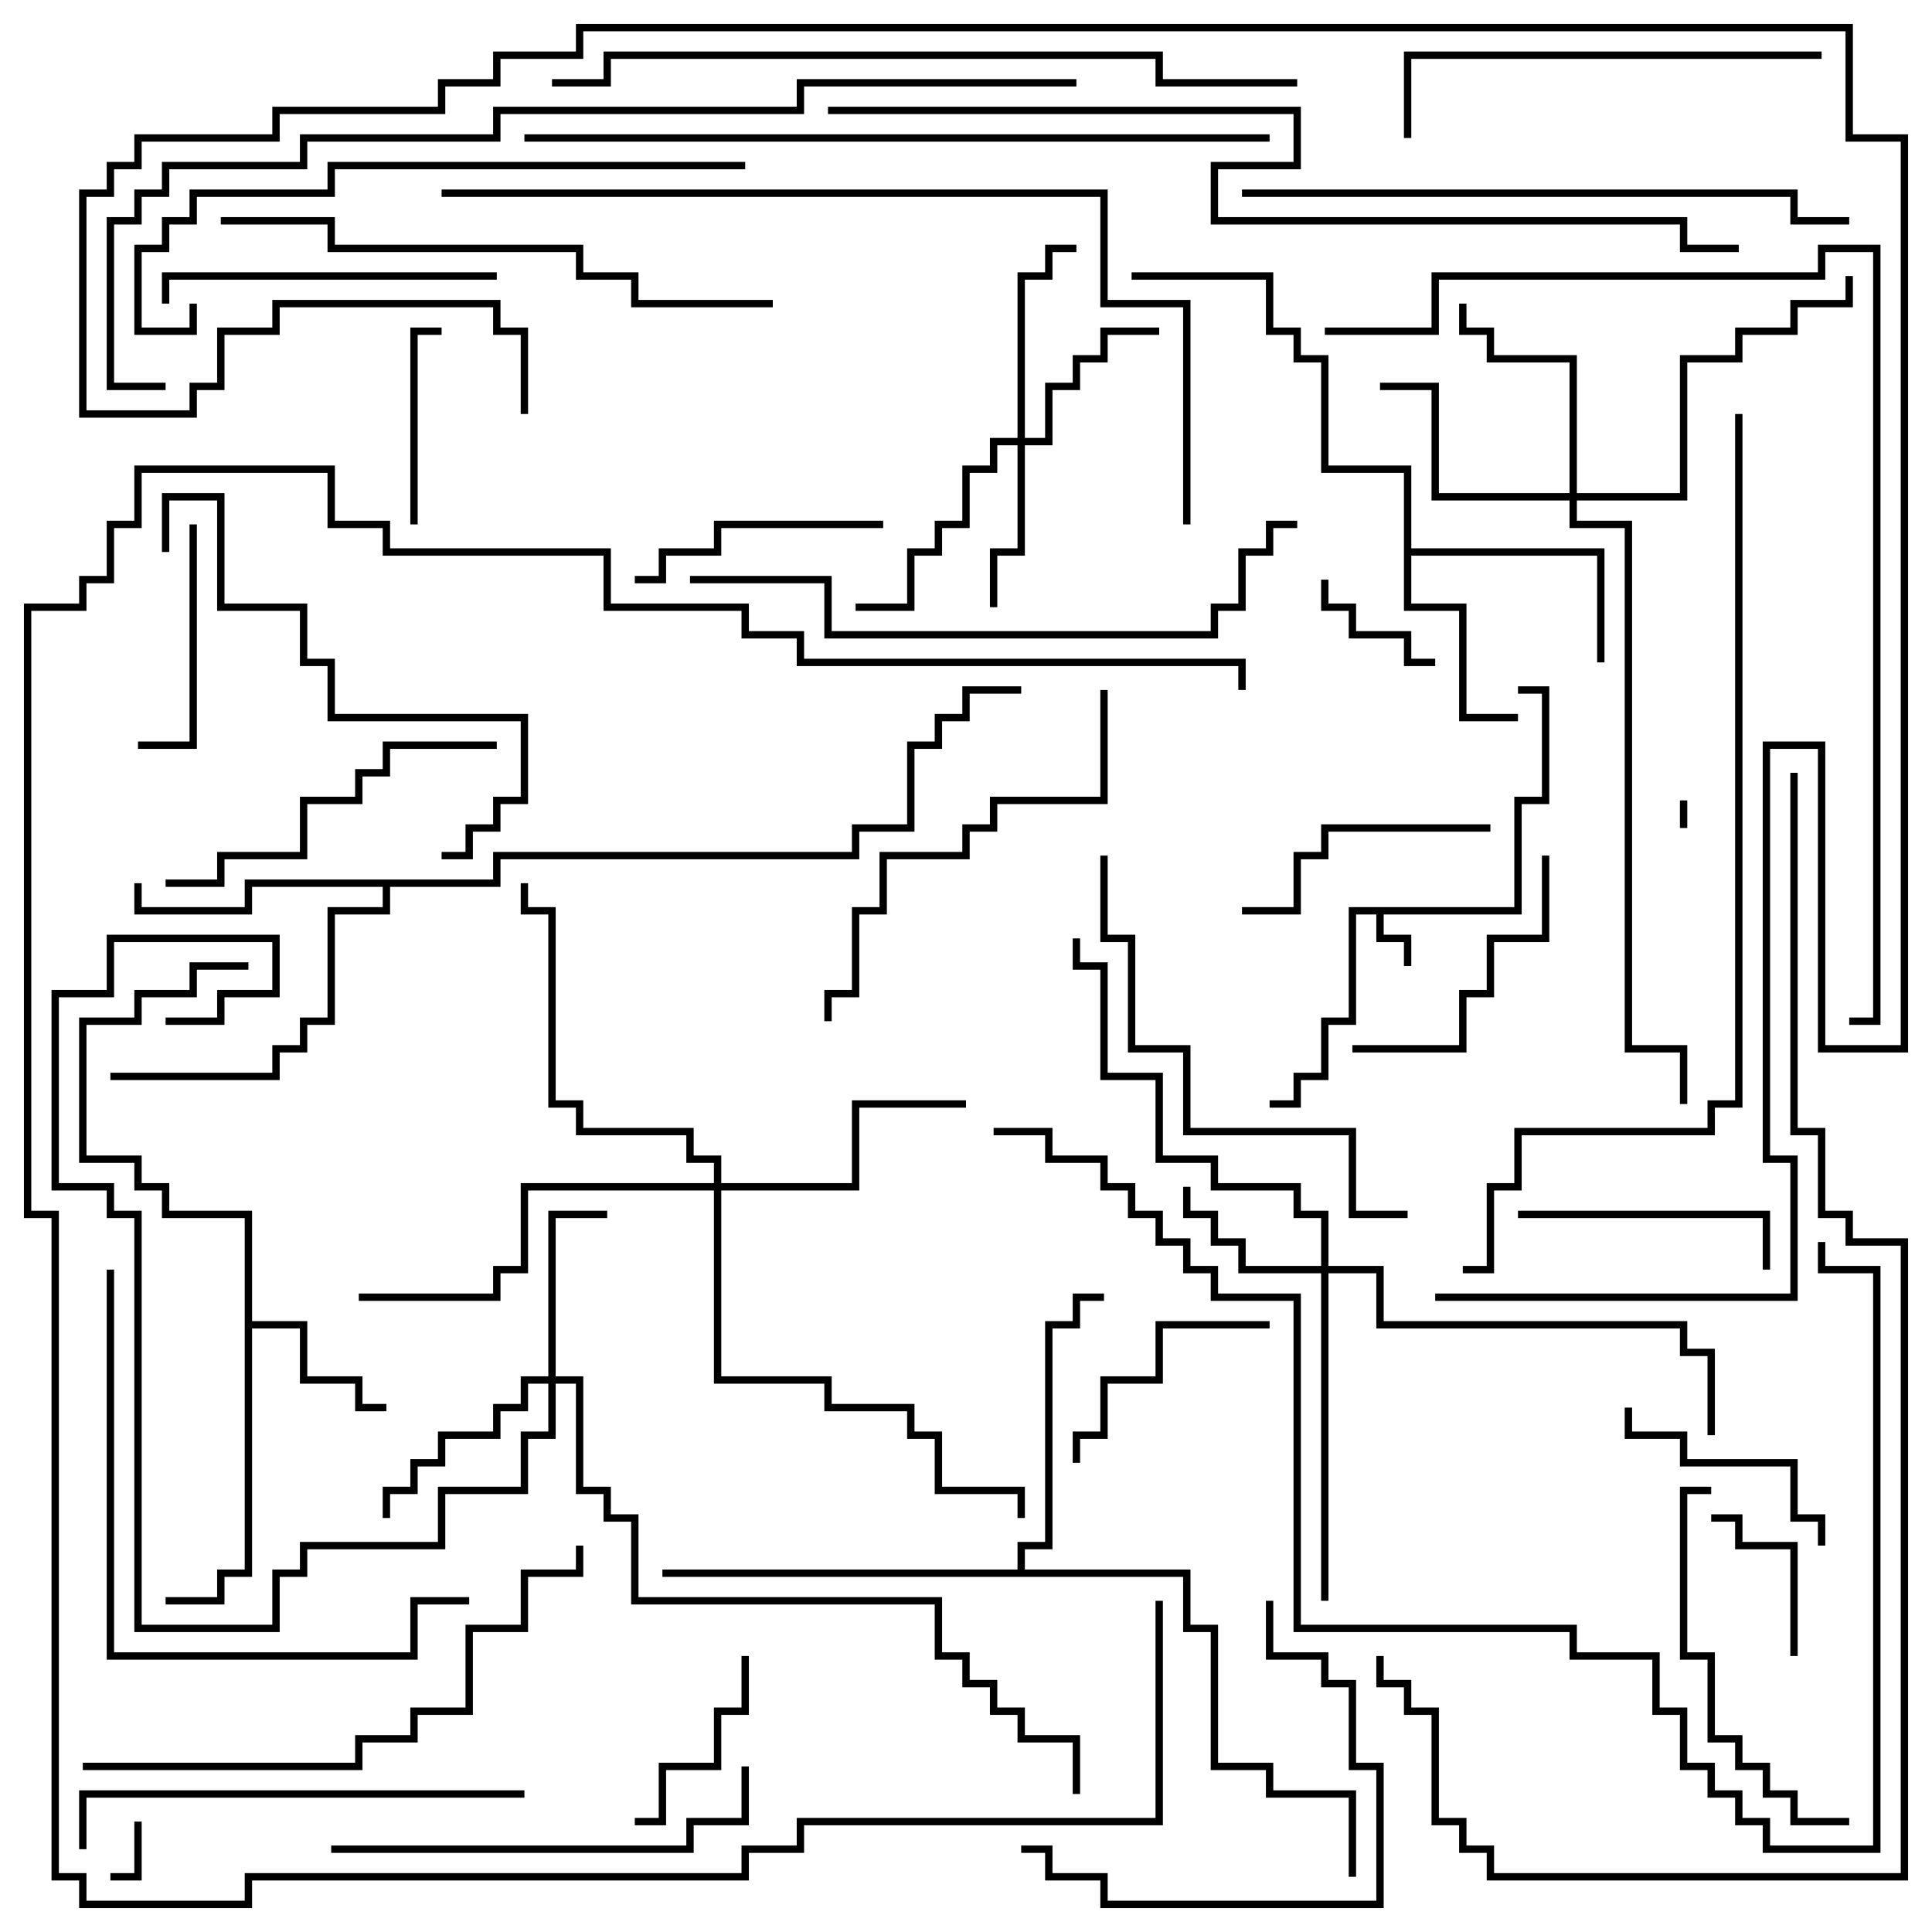 <svg version="1.1" width="105" height="105" xmlns="http://www.w3.org/2000/svg"><path d="M82.3,49.3L82.3,43.3L83.8,43.3L83.8,37.7L82.5,37.7L82.5,37.3L84.2,37.3L84.2,43.7L82.7,43.7L82.7,49.7L75.2,49.7L75.2,50.8L76.7,50.8L76.7,52.5L76.3,52.5L76.3,51.2L74.8,51.2L74.8,49.7L73.7,49.7L73.7,55.7L72.2,55.7L72.2,58.7L70.7,58.7L70.7,60.2L69,60.2L69,59.8L70.3,59.8L70.3,58.3L71.8,58.3L71.8,55.3L73.3,55.3L73.3,49.3z" stroke="none"/><path d="M13.3,66.2L8.8,66.2L8.8,64.7L7.3,64.7L7.3,63.2L4.3,63.2L4.3,55.3L7.3,55.3L7.3,53.8L10.3,53.8L10.3,52.3L13.5,52.3L13.5,52.7L10.7,52.7L10.7,54.2L7.7,54.2L7.7,55.7L4.7,55.7L4.7,62.8L7.7,62.8L7.7,64.3L9.2,64.3L9.2,65.8L13.7,65.8L13.7,71.8L16.7,71.8L16.7,74.8L19.7,74.8L19.7,76.3L21,76.3L21,76.7L19.3,76.7L19.3,75.2L16.3,75.2L16.3,72.2L13.7,72.2L13.7,85.7L12.2,85.7L12.2,87.2L9,87.2L9,86.8L11.8,86.8L11.8,85.3L13.3,85.3z" stroke="none"/><path d="M76.3,25.7L71.8,25.7L71.8,19.7L70.3,19.7L70.3,18.2L68.8,18.2L68.8,15.2L61.5,15.2L61.5,14.8L69.2,14.8L69.2,17.8L70.7,17.8L70.7,19.3L72.2,19.3L72.2,25.3L76.7,25.3L76.7,29.8L87.2,29.8L87.2,36L86.8,36L86.8,30.2L76.7,30.2L76.7,32.8L79.7,32.8L79.7,38.8L82.5,38.8L82.5,39.2L79.3,39.2L79.3,33.2L76.3,33.2z" stroke="none"/><path d="M26.8,47.8L26.8,46.3L46.3,46.3L46.3,44.8L49.3,44.8L49.3,40.3L50.8,40.3L50.8,38.8L52.3,38.8L52.3,37.3L55.5,37.3L55.5,37.7L52.7,37.7L52.7,39.2L51.2,39.2L51.2,40.7L49.7,40.7L49.7,45.2L46.7,45.2L46.7,46.7L27.2,46.7L27.2,48.2L21.2,48.2L21.2,49.7L18.2,49.7L18.2,55.7L16.7,55.7L16.7,57.2L15.2,57.2L15.2,58.7L6,58.7L6,58.3L14.8,58.3L14.8,56.8L16.3,56.8L16.3,55.3L17.8,55.3L17.8,49.3L20.8,49.3L20.8,48.2L13.7,48.2L13.7,49.7L7.3,49.7L7.3,48L7.7,48L7.7,49.3L13.3,49.3L13.3,47.8z" stroke="none"/><path d="M55.3,85.3L55.3,83.8L56.8,83.8L56.8,71.8L58.3,71.8L58.3,70.3L60,70.3L60,70.7L58.7,70.7L58.7,72.2L57.2,72.2L57.2,84.2L55.7,84.2L55.7,85.3L64.7,85.3L64.7,88.3L66.2,88.3L66.2,95.8L69.2,95.8L69.2,97.3L73.7,97.3L73.7,102L73.3,102L73.3,97.7L68.8,97.7L68.8,96.2L65.8,96.2L65.8,88.7L64.3,88.7L64.3,85.7L36,85.7L36,85.3z" stroke="none"/><path d="M71.8,68.8L71.8,66.2L70.3,66.2L70.3,64.7L65.8,64.7L65.8,63.2L62.8,63.2L62.8,58.7L59.8,58.7L59.8,52.7L58.3,52.7L58.3,51L58.7,51L58.7,52.3L60.2,52.3L60.2,58.3L63.2,58.3L63.2,62.8L66.2,62.8L66.2,64.3L70.7,64.3L70.7,65.8L72.2,65.8L72.2,68.8L75.2,68.8L75.2,71.8L91.7,71.8L91.7,73.3L93.2,73.3L93.2,78L92.8,78L92.8,73.7L91.3,73.7L91.3,72.2L74.8,72.2L74.8,69.2L72.2,69.2L72.2,87L71.8,87L71.8,69.2L67.3,69.2L67.3,67.7L65.8,67.7L65.8,66.2L64.3,66.2L64.3,64.5L64.7,64.5L64.7,65.8L66.2,65.8L66.2,67.3L67.7,67.3L67.7,68.8z" stroke="none"/><path d="M55.3,23.8L55.3,14.8L56.8,14.8L56.8,13.3L58.5,13.3L58.5,13.7L57.2,13.7L57.2,15.2L55.7,15.2L55.7,23.8L56.8,23.8L56.8,20.8L58.3,20.8L58.3,19.3L59.8,19.3L59.8,17.8L63,17.8L63,18.2L60.2,18.2L60.2,19.7L58.7,19.7L58.7,21.2L57.2,21.2L57.2,24.2L55.7,24.2L55.7,30.2L54.2,30.2L54.2,33L53.8,33L53.8,29.8L55.3,29.8L55.3,24.2L54.2,24.2L54.2,25.7L52.7,25.7L52.7,28.7L51.2,28.7L51.2,30.2L49.7,30.2L49.7,33.2L46.5,33.2L46.5,32.8L49.3,32.8L49.3,29.8L50.8,29.8L50.8,28.3L52.3,28.3L52.3,25.3L53.8,25.3L53.8,23.8z" stroke="none"/><path d="M29.8,74.8L29.8,65.8L33,65.8L33,66.2L30.2,66.2L30.2,74.8L31.7,74.8L31.7,80.8L33.2,80.8L33.2,82.3L34.7,82.3L34.7,86.8L51.2,86.8L51.2,89.8L52.7,89.8L52.7,91.3L54.2,91.3L54.2,92.8L55.7,92.8L55.7,94.3L58.7,94.3L58.7,97.5L58.3,97.5L58.3,94.7L55.3,94.7L55.3,93.2L53.8,93.2L53.8,91.7L52.3,91.7L52.3,90.2L50.8,90.2L50.8,87.2L34.3,87.2L34.3,82.7L32.8,82.7L32.8,81.2L31.3,81.2L31.3,75.2L30.2,75.2L30.2,78.2L28.7,78.2L28.7,81.2L24.2,81.2L24.2,84.2L16.7,84.2L16.7,85.7L15.2,85.7L15.2,88.7L7.3,88.7L7.3,66.2L5.8,66.2L5.8,64.7L2.8,64.7L2.8,53.8L5.8,53.8L5.8,50.8L15.2,50.8L15.2,54.2L12.2,54.2L12.2,55.7L9,55.7L9,55.3L11.8,55.3L11.8,53.8L14.8,53.8L14.8,51.2L6.2,51.2L6.2,54.2L3.2,54.2L3.2,64.3L6.2,64.3L6.2,65.8L7.7,65.8L7.7,88.3L14.8,88.3L14.8,85.3L16.3,85.3L16.3,83.8L23.8,83.8L23.8,80.8L28.3,80.8L28.3,77.8L29.8,77.8L29.8,75.2L28.7,75.2L28.7,76.7L27.2,76.7L27.2,78.2L24.2,78.2L24.2,79.7L22.7,79.7L22.7,81.2L21.2,81.2L21.2,82.5L20.8,82.5L20.8,80.8L22.3,80.8L22.3,79.3L23.8,79.3L23.8,77.8L26.8,77.8L26.8,76.3L28.3,76.3L28.3,74.8z" stroke="none"/><path d="M85.3,26.8L85.3,19.7L80.8,19.7L80.8,18.2L79.3,18.2L79.3,16.5L79.7,16.5L79.7,17.8L81.2,17.8L81.2,19.3L85.7,19.3L85.7,26.8L91.3,26.8L91.3,19.3L94.3,19.3L94.3,17.8L97.3,17.8L97.3,16.3L100.3,16.3L100.3,15L100.7,15L100.7,16.7L97.7,16.7L97.7,18.2L94.7,18.2L94.7,19.7L91.7,19.7L91.7,27.2L85.7,27.2L85.7,28.3L88.7,28.3L88.7,56.8L91.7,56.8L91.7,60L91.3,60L91.3,57.2L88.3,57.2L88.3,28.7L85.3,28.7L85.3,27.2L77.8,27.2L77.8,21.2L75,21.2L75,20.8L78.2,20.8L78.2,26.8z" stroke="none"/><path d="M38.8,64.3L38.8,63.2L37.3,63.2L37.3,61.7L31.3,61.7L31.3,60.2L29.8,60.2L29.8,49.7L28.3,49.7L28.3,48L28.7,48L28.7,49.3L30.2,49.3L30.2,59.8L31.7,59.8L31.7,61.3L37.7,61.3L37.7,62.8L39.2,62.8L39.2,64.3L46.3,64.3L46.3,59.8L52.5,59.8L52.5,60.2L46.7,60.2L46.7,64.7L39.2,64.7L39.2,74.8L45.2,74.8L45.2,76.3L49.7,76.3L49.7,77.8L51.2,77.8L51.2,80.8L55.7,80.8L55.7,82.5L55.3,82.5L55.3,81.2L50.8,81.2L50.8,78.2L49.3,78.2L49.3,76.7L44.8,76.7L44.8,75.2L38.8,75.2L38.8,64.7L28.7,64.7L28.7,69.2L27.2,69.2L27.2,70.7L19.5,70.7L19.5,70.3L26.8,70.3L26.8,68.8L28.3,68.8L28.3,64.3z" stroke="none"/><path d="M91.3,43.5L91.7,43.5L91.7,45L91.3,45z" stroke="none"/><path d="M7.3,99L7.7,99L7.7,102.2L6,102.2L6,101.8L7.3,101.8z" stroke="none"/><path d="M78,35.8L78,36.2L76.3,36.2L76.3,34.7L73.3,34.7L73.3,33.2L71.8,33.2L71.8,31.5L72.2,31.5L72.2,32.8L73.7,32.8L73.7,34.3L76.7,34.3L76.7,35.8z" stroke="none"/><path d="M97.7,90L97.3,90L97.3,84.2L94.3,84.2L94.3,82.7L93,82.7L93,82.3L94.7,82.3L94.7,83.8L97.7,83.8z" stroke="none"/><path d="M22.7,28.5L22.3,28.5L22.3,17.8L24,17.8L24,18.2L22.7,18.2z" stroke="none"/><path d="M40.3,90L40.7,90L40.7,93.2L39.2,93.2L39.2,96.2L36.2,96.2L36.2,99.2L34.5,99.2L34.5,98.8L35.8,98.8L35.8,95.8L38.8,95.8L38.8,92.8L40.3,92.8z" stroke="none"/><path d="M10.3,28.5L10.7,28.5L10.7,40.7L7.5,40.7L7.5,40.3L10.3,40.3z" stroke="none"/><path d="M88.3,76.5L88.7,76.5L88.7,77.8L91.7,77.8L91.7,79.3L97.7,79.3L97.7,82.3L99.2,82.3L99.2,84L98.8,84L98.8,82.7L97.3,82.7L97.3,79.7L91.3,79.7L91.3,78.2L88.3,78.2z" stroke="none"/><path d="M69,71.8L69,72.2L63.2,72.2L63.2,75.2L60.2,75.2L60.2,78.2L58.7,78.2L58.7,79.5L58.3,79.5L58.3,77.8L59.8,77.8L59.8,74.8L62.8,74.8L62.8,71.8z" stroke="none"/><path d="M48,28.3L48,28.7L39.2,28.7L39.2,30.2L36.2,30.2L36.2,31.7L34.5,31.7L34.5,31.3L35.8,31.3L35.8,29.8L38.8,29.8L38.8,28.3z" stroke="none"/><path d="M82.5,66.2L82.5,65.8L96.2,65.8L96.2,69L95.8,69L95.8,66.2z" stroke="none"/><path d="M81,44.8L81,45.2L72.2,45.2L72.2,46.7L70.7,46.7L70.7,49.7L67.5,49.7L67.5,49.3L70.3,49.3L70.3,46.3L71.8,46.3L71.8,44.8z" stroke="none"/><path d="M83.8,46.5L84.2,46.5L84.2,51.2L81.2,51.2L81.2,54.2L79.7,54.2L79.7,57.2L73.5,57.2L73.5,56.8L79.3,56.8L79.3,53.8L80.8,53.8L80.8,50.8L83.8,50.8z" stroke="none"/><path d="M27,14.8L27,15.2L9.2,15.2L9.2,16.5L8.8,16.5L8.8,14.8z" stroke="none"/><path d="M68.8,87L69.2,87L69.2,89.8L72.2,89.8L72.2,91.3L73.7,91.3L73.7,95.8L75.2,95.8L75.2,103.7L59.8,103.7L59.8,102.2L56.8,102.2L56.8,100.7L55.5,100.7L55.5,100.3L57.2,100.3L57.2,101.8L60.2,101.8L60.2,103.3L74.8,103.3L74.8,96.2L73.3,96.2L73.3,91.7L71.8,91.7L71.8,90.2L68.8,90.2z" stroke="none"/><path d="M9,48.2L9,47.8L11.8,47.8L11.8,46.3L16.3,46.3L16.3,43.3L19.3,43.3L19.3,41.8L20.8,41.8L20.8,40.3L27,40.3L27,40.7L21.2,40.7L21.2,42.2L19.7,42.2L19.7,43.7L16.7,43.7L16.7,46.7L12.2,46.7L12.2,48.2z" stroke="none"/><path d="M100.5,98.8L100.5,99.2L97.3,99.2L97.3,97.7L95.8,97.7L95.8,96.2L94.3,96.2L94.3,94.7L92.8,94.7L92.8,90.2L91.3,90.2L91.3,80.8L93,80.8L93,81.2L91.7,81.2L91.7,89.8L93.2,89.8L93.2,94.3L94.7,94.3L94.7,95.8L96.2,95.8L96.2,97.3L97.7,97.3L97.7,98.8z" stroke="none"/><path d="M24,46.7L24,46.3L25.3,46.3L25.3,44.8L26.8,44.8L26.8,43.3L28.3,43.3L28.3,39.2L17.8,39.2L17.8,36.2L16.3,36.2L16.3,33.2L11.8,33.2L11.8,27.2L9.2,27.2L9.2,30L8.8,30L8.8,26.8L12.2,26.8L12.2,32.8L16.7,32.8L16.7,35.8L18.2,35.8L18.2,38.8L28.7,38.8L28.7,43.7L27.2,43.7L27.2,45.2L25.7,45.2L25.7,46.7z" stroke="none"/><path d="M99,2.8L99,3.2L76.7,3.2L76.7,7.5L76.3,7.5L76.3,2.8z" stroke="none"/><path d="M18,100.7L18,100.3L37.3,100.3L37.3,98.8L40.3,98.8L40.3,96L40.7,96L40.7,99.2L37.7,99.2L37.7,100.7z" stroke="none"/><path d="M59.8,37.5L60.2,37.5L60.2,43.7L54.2,43.7L54.2,45.2L52.7,45.2L52.7,46.7L48.2,46.7L48.2,49.7L46.7,49.7L46.7,54.2L45.2,54.2L45.2,55.5L44.8,55.5L44.8,53.8L46.3,53.8L46.3,49.3L47.8,49.3L47.8,46.3L52.3,46.3L52.3,44.8L53.8,44.8L53.8,43.3L59.8,43.3z" stroke="none"/><path d="M28.5,97.3L28.5,97.7L4.7,97.7L4.7,100.5L4.3,100.5L4.3,97.3z" stroke="none"/><path d="M59.8,46.5L60.2,46.5L60.2,50.8L61.7,50.8L61.7,56.8L64.7,56.8L64.7,61.3L73.7,61.3L73.7,65.8L76.5,65.8L76.5,66.2L73.3,66.2L73.3,61.7L64.3,61.7L64.3,57.2L61.3,57.2L61.3,51.2L59.8,51.2z" stroke="none"/><path d="M5.8,69L6.2,69L6.2,89.8L22.3,89.8L22.3,86.8L25.5,86.8L25.5,87.2L22.7,87.2L22.7,90.2L5.8,90.2z" stroke="none"/><path d="M4.5,96.2L4.5,95.8L19.3,95.8L19.3,94.3L22.3,94.3L22.3,92.8L25.3,92.8L25.3,88.3L28.3,88.3L28.3,85.3L31.3,85.3L31.3,84L31.7,84L31.7,85.7L28.7,85.7L28.7,88.7L25.7,88.7L25.7,93.2L22.7,93.2L22.7,94.7L19.7,94.7L19.7,96.2z" stroke="none"/><path d="M42,16.3L42,16.7L34.3,16.7L34.3,15.2L31.3,15.2L31.3,13.7L17.8,13.7L17.8,12.2L12,12.2L12,11.8L18.2,11.8L18.2,13.3L31.7,13.3L31.7,14.8L34.7,14.8L34.7,16.3z" stroke="none"/><path d="M40.5,8.8L40.5,9.2L18.2,9.2L18.2,10.7L10.7,10.7L10.7,12.2L9.2,12.2L9.2,13.7L7.7,13.7L7.7,17.8L10.3,17.8L10.3,16.5L10.7,16.5L10.7,18.2L7.3,18.2L7.3,13.3L8.8,13.3L8.8,11.8L10.3,11.8L10.3,10.3L17.8,10.3L17.8,8.8z" stroke="none"/><path d="M67.5,10.7L67.5,10.3L97.7,10.3L97.7,11.8L100.5,11.8L100.5,12.2L97.3,12.2L97.3,10.7z" stroke="none"/><path d="M37.5,31.7L37.5,31.3L45.2,31.3L45.2,34.3L65.8,34.3L65.8,32.8L67.3,32.8L67.3,29.8L68.8,29.8L68.8,28.3L70.5,28.3L70.5,28.7L69.2,28.7L69.2,30.2L67.7,30.2L67.7,33.2L66.2,33.2L66.2,34.7L44.8,34.7L44.8,31.7z" stroke="none"/><path d="M28.5,7.7L28.5,7.3L69,7.3L69,7.7z" stroke="none"/><path d="M70.5,4.3L70.5,4.7L62.8,4.7L62.8,3.2L33.2,3.2L33.2,4.7L30,4.7L30,4.3L32.8,4.3L32.8,2.8L63.2,2.8L63.2,4.3z" stroke="none"/><path d="M24,10.7L24,10.3L60.2,10.3L60.2,16.3L64.7,16.3L64.7,28.5L64.3,28.5L64.3,16.7L59.8,16.7L59.8,10.7z" stroke="none"/><path d="M54,61.7L54,61.3L57.2,61.3L57.2,62.8L60.2,62.8L60.2,64.3L61.7,64.3L61.7,65.8L63.2,65.8L63.2,67.3L64.7,67.3L64.7,68.8L66.2,68.8L66.2,70.3L70.7,70.3L70.7,88.3L85.7,88.3L85.7,89.8L90.2,89.8L90.2,92.8L91.7,92.8L91.7,95.8L93.2,95.8L93.2,97.3L94.7,97.3L94.7,98.8L96.2,98.8L96.2,100.3L101.8,100.3L101.8,69.2L98.8,69.2L98.8,67.5L99.2,67.5L99.2,68.8L102.2,68.8L102.2,100.7L95.8,100.7L95.8,99.2L94.3,99.2L94.3,97.7L92.8,97.7L92.8,96.2L91.3,96.2L91.3,93.2L89.8,93.2L89.8,90.2L85.3,90.2L85.3,88.7L70.3,88.7L70.3,70.7L65.8,70.7L65.8,69.2L64.3,69.2L64.3,67.7L62.8,67.7L62.8,66.2L61.3,66.2L61.3,64.7L59.8,64.7L59.8,63.2L56.8,63.2L56.8,61.7z" stroke="none"/><path d="M72,18.2L72,17.8L77.8,17.8L77.8,14.8L98.8,14.8L98.8,13.3L102.2,13.3L102.2,55.7L100.5,55.7L100.5,55.3L101.8,55.3L101.8,13.7L99.2,13.7L99.2,15.2L78.2,15.2L78.2,18.2z" stroke="none"/><path d="M94.3,22.5L94.7,22.5L94.7,60.2L93.2,60.2L93.2,61.7L82.7,61.7L82.7,64.7L81.2,64.7L81.2,69.2L79.5,69.2L79.5,68.8L80.8,68.8L80.8,64.3L82.3,64.3L82.3,61.3L92.8,61.3L92.8,59.8L94.3,59.8z" stroke="none"/><path d="M62.8,87L63.2,87L63.2,99.2L43.7,99.2L43.7,100.7L40.7,100.7L40.7,102.2L13.7,102.2L13.7,103.7L4.3,103.7L4.3,102.2L2.8,102.2L2.8,66.2L1.3,66.2L1.3,32.8L4.3,32.8L4.3,31.3L5.8,31.3L5.8,28.3L7.3,28.3L7.3,25.3L18.2,25.3L18.2,28.3L21.2,28.3L21.2,29.8L33.2,29.8L33.2,32.8L40.7,32.8L40.7,34.3L43.7,34.3L43.7,35.8L67.7,35.8L67.7,37.5L67.3,37.5L67.3,36.2L43.3,36.2L43.3,34.7L40.3,34.7L40.3,33.2L32.8,33.2L32.8,30.2L20.8,30.2L20.8,28.7L17.8,28.7L17.8,25.7L7.7,25.7L7.7,28.7L6.2,28.7L6.2,31.7L4.7,31.7L4.7,33.2L1.7,33.2L1.7,65.8L3.2,65.8L3.2,101.8L4.7,101.8L4.7,103.3L13.3,103.3L13.3,101.8L40.3,101.8L40.3,100.3L43.3,100.3L43.3,98.8L62.8,98.8z" stroke="none"/><path d="M45,6.2L45,5.8L70.7,5.8L70.7,9.2L66.2,9.2L66.2,11.8L91.7,11.8L91.7,13.3L94.5,13.3L94.5,13.7L91.3,13.7L91.3,12.2L65.8,12.2L65.8,8.8L70.3,8.8L70.3,6.2z" stroke="none"/><path d="M9,20.8L9,21.2L5.8,21.2L5.8,11.8L7.3,11.8L7.3,10.3L8.8,10.3L8.8,8.8L16.3,8.8L16.3,7.3L26.8,7.3L26.8,5.8L43.3,5.8L43.3,4.3L58.5,4.3L58.5,4.7L43.7,4.7L43.7,6.2L27.2,6.2L27.2,7.7L16.7,7.7L16.7,9.2L9.2,9.2L9.2,10.7L7.7,10.7L7.7,12.2L6.2,12.2L6.2,20.8z" stroke="none"/><path d="M97.3,42L97.7,42L97.7,61.3L99.2,61.3L99.2,65.8L100.7,65.8L100.7,67.3L103.7,67.3L103.7,102.2L80.8,102.2L80.8,100.7L79.3,100.7L79.3,99.2L77.8,99.2L77.8,93.2L76.3,93.2L76.3,91.7L74.8,91.7L74.8,90L75.2,90L75.2,91.3L76.7,91.3L76.7,92.8L78.2,92.8L78.2,98.8L79.7,98.8L79.7,100.3L81.2,100.3L81.2,101.8L103.3,101.8L103.3,67.7L100.3,67.7L100.3,66.2L98.8,66.2L98.8,61.7L97.3,61.7z" stroke="none"/><path d="M28.7,22.5L28.3,22.5L28.3,18.2L26.8,18.2L26.8,16.7L15.2,16.7L15.2,18.2L12.2,18.2L12.2,21.2L10.7,21.2L10.7,22.7L4.3,22.7L4.3,10.3L5.8,10.3L5.8,8.8L7.3,8.8L7.3,7.3L14.8,7.3L14.8,5.8L23.8,5.8L23.8,4.3L26.8,4.3L26.8,2.8L31.3,2.8L31.3,1.3L100.7,1.3L100.7,7.3L103.7,7.3L103.7,57.2L98.8,57.2L98.8,40.7L96.2,40.7L96.2,62.8L97.7,62.8L97.7,70.7L78,70.7L78,70.3L97.3,70.3L97.3,63.2L95.8,63.2L95.8,40.3L99.2,40.3L99.2,56.8L103.3,56.8L103.3,7.7L100.3,7.7L100.3,1.7L31.7,1.7L31.7,3.2L27.2,3.2L27.2,4.7L24.2,4.7L24.2,6.2L15.2,6.2L15.2,7.7L7.7,7.7L7.7,9.2L6.2,9.2L6.2,10.7L4.7,10.7L4.7,22.3L10.3,22.3L10.3,20.8L11.8,20.8L11.8,17.8L14.8,17.8L14.8,16.3L27.2,16.3L27.2,17.8L28.7,17.8z" stroke="none"/></svg>